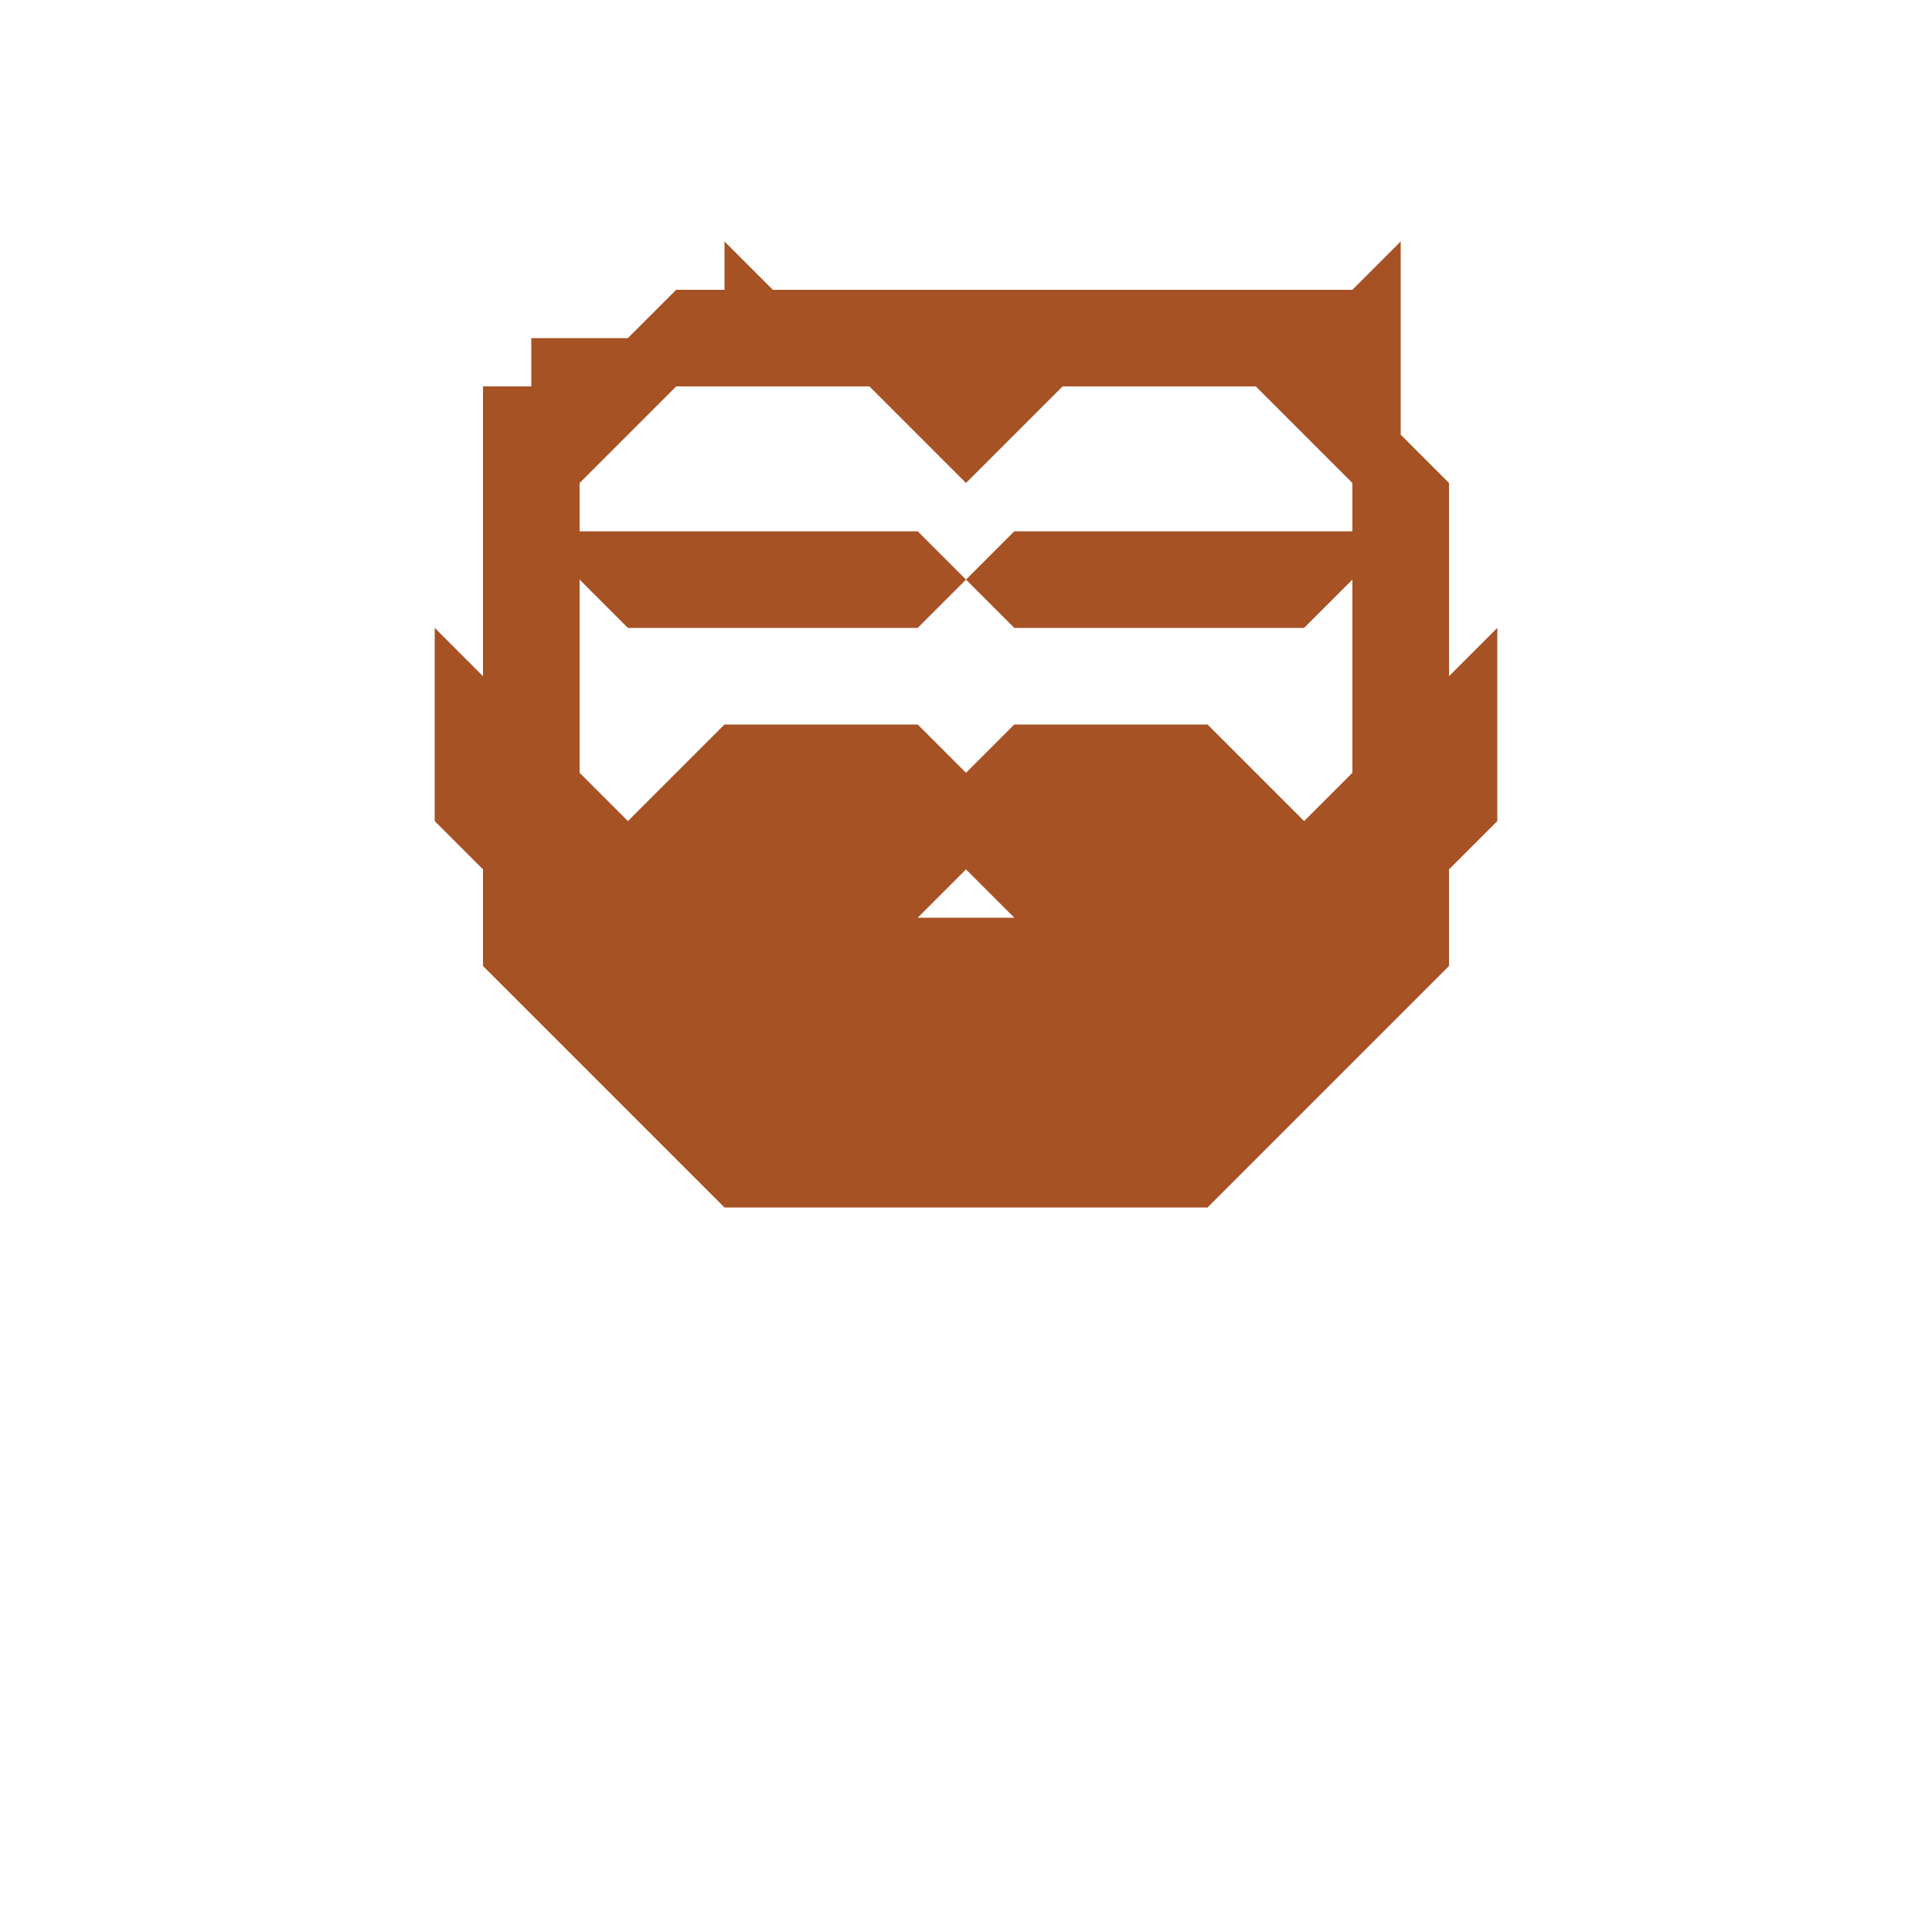 <svg id="Layer_1" data-name="Layer 1" xmlns="http://www.w3.org/2000/svg" viewBox="0 0 32 32"><path d="M65.09,153.05v-3.2l-.8-.8v-3.2l-.8.8h-9.6l-.8-.8v.8h-.8l-.8.8h-1.6v.8h-.8v4.8l-.8-.8v3.2l.8.8v1.6l.8.8.8.8.8.8.8.8.8.8h8l.8-.8.8-.8.8-.8.8-.8.8-.8v-1.6l.8-.8v-3.2Zm-12-4.8h2.4l.8.8.8.8.8-.8.8-.8h3.2l.8.8.8.8v.8h-5.6l-.8.8.8.8h4.8l.8-.8v3.2l-.8.8-.8-.8-.8-.8h-3.2l-.8.8-.8-.8h-3.2l-.8.8-.8.8-.8-.8v-3.2l.8.8h4.8l.8-.8-.8-.8h-5.6v-.8l.8-.8.8-.8Zm4.8,8.8h-1.6l.8-.8Z" transform="translate(-41.09 -141.85)" fill="#a65225"/><line x2="32" fill="#fff"/><line x1="32" y1="32" y2="32" fill="#fff"/></svg>